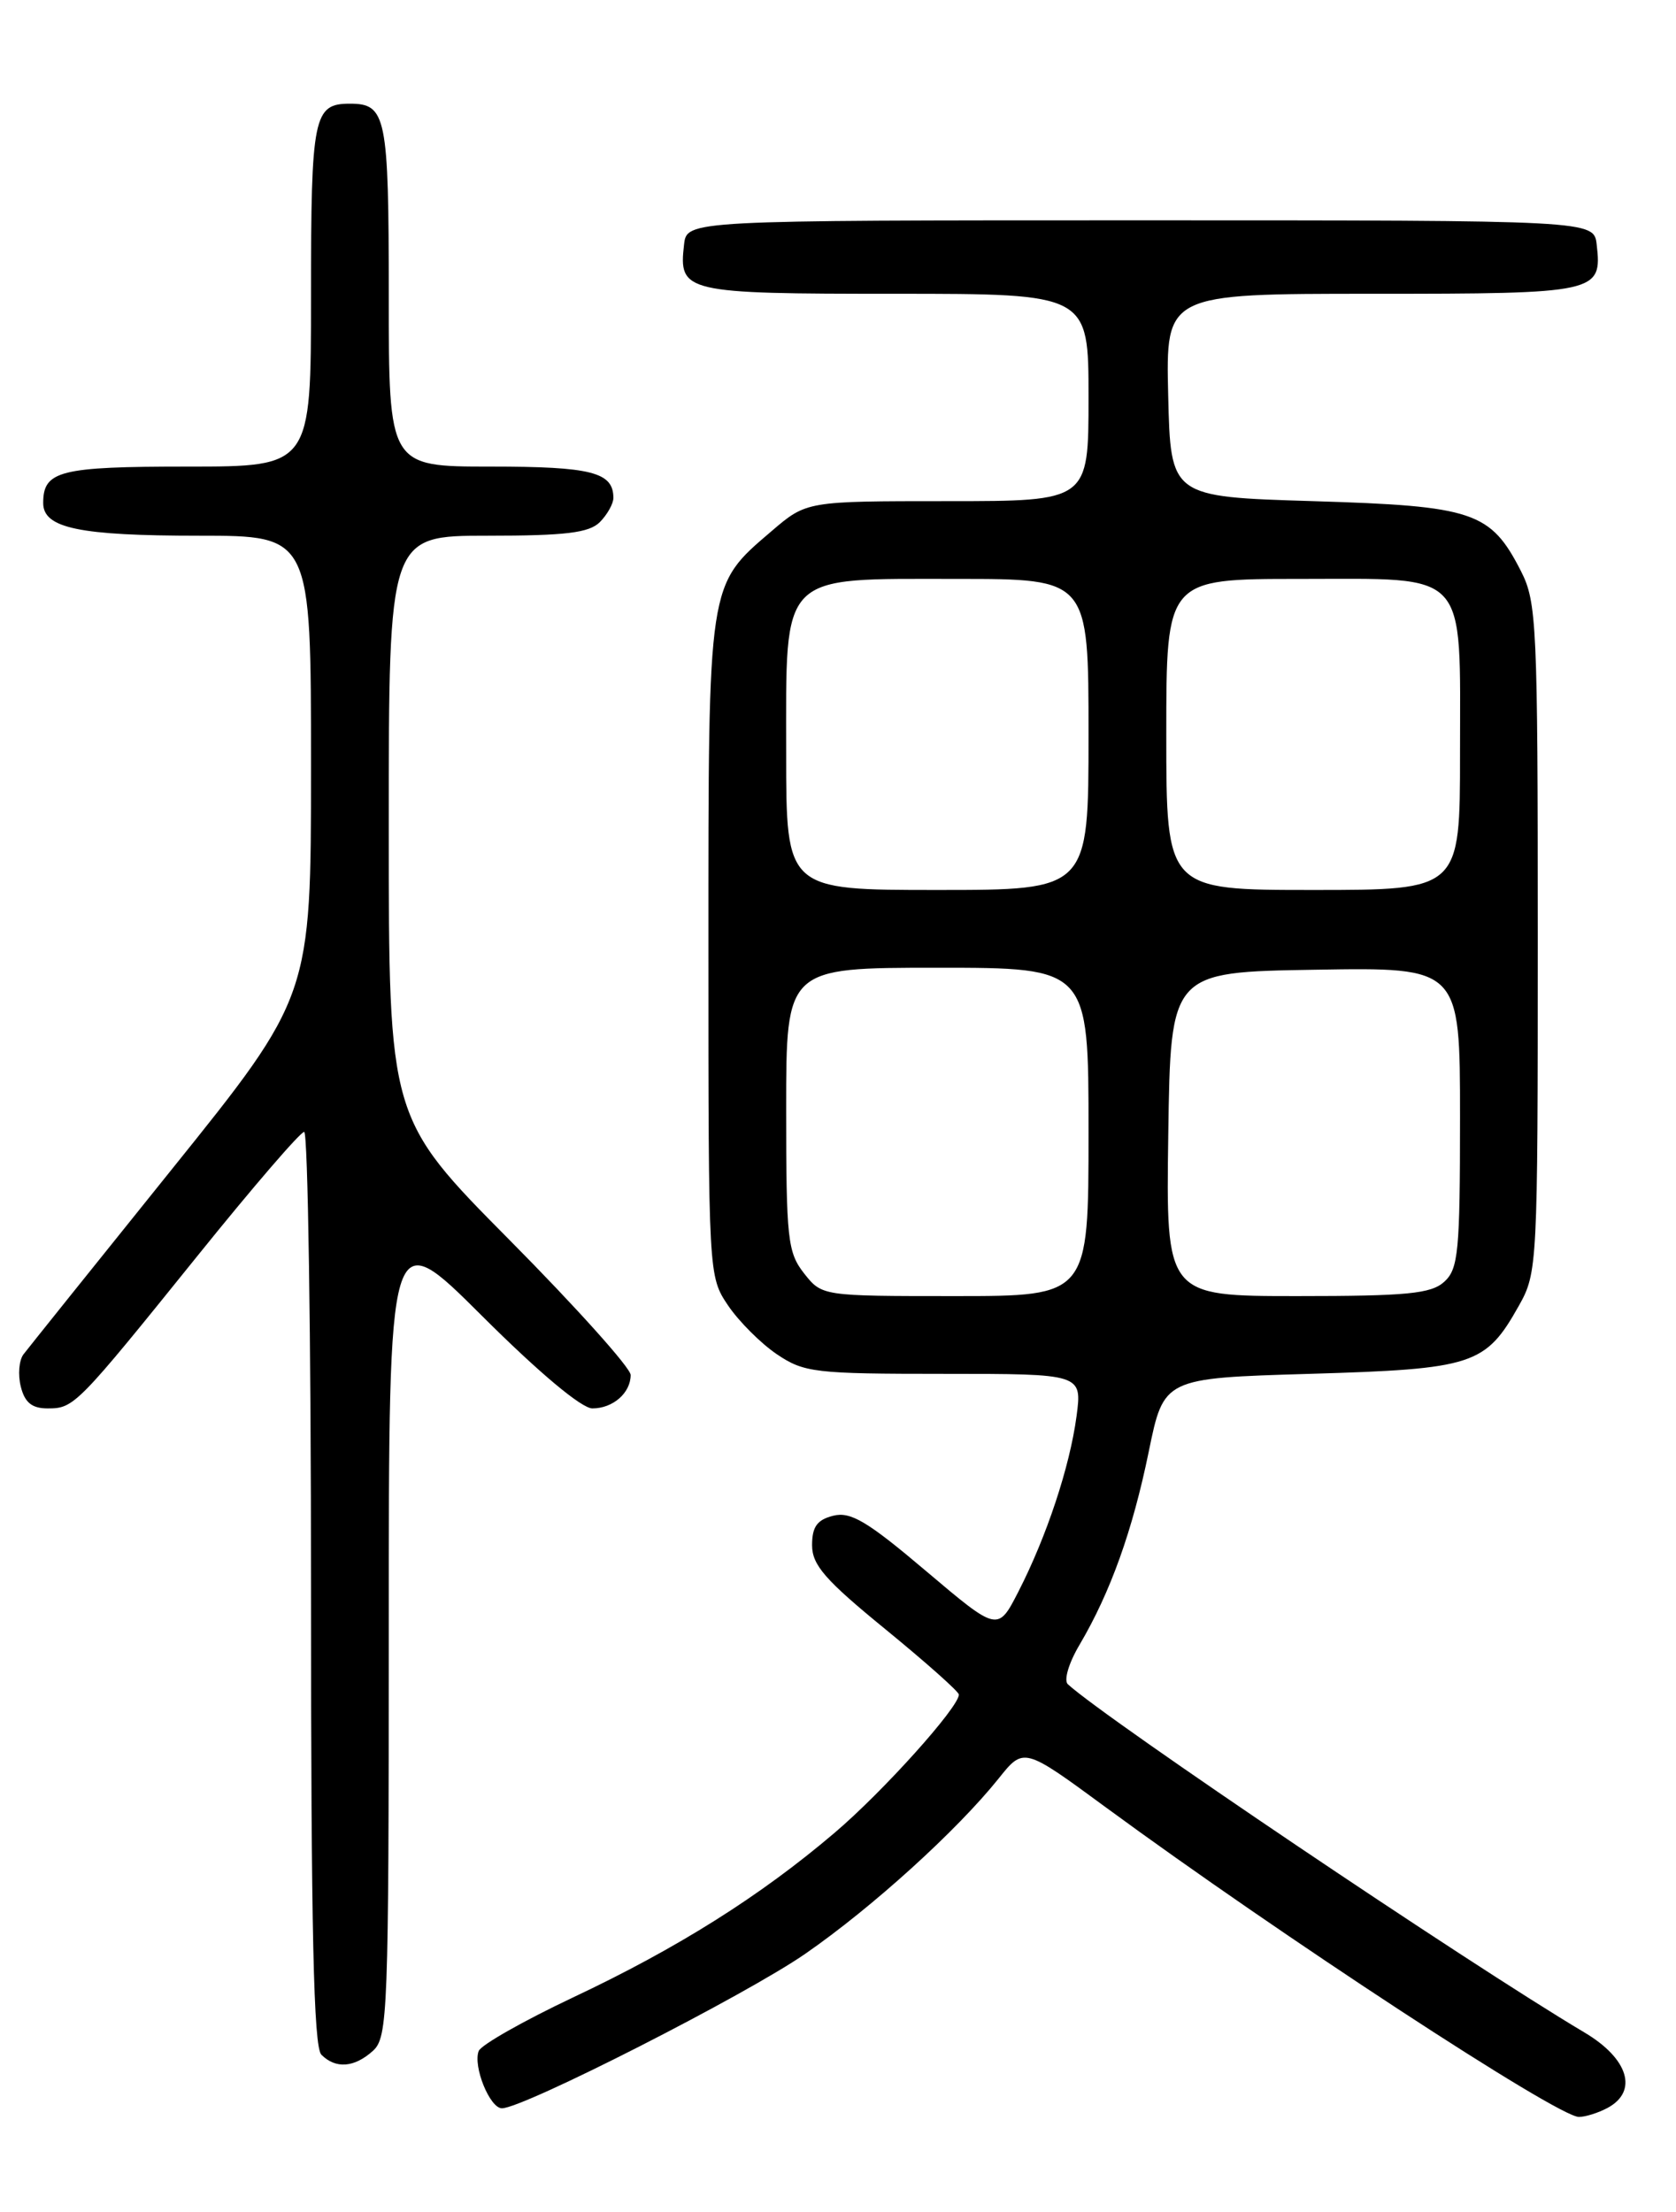 <?xml version="1.0" encoding="UTF-8" standalone="no"?>
<!DOCTYPE svg PUBLIC "-//W3C//DTD SVG 1.1//EN" "http://www.w3.org/Graphics/SVG/1.1/DTD/svg11.dtd" >
<svg xmlns="http://www.w3.org/2000/svg" xmlns:xlink="http://www.w3.org/1999/xlink" version="1.1" viewBox="0 0 194 256">
 <g >
 <path fill="currentColor"
d=" M 186.07 243.96 C 189.65 242.04 188.50 238.25 183.41 235.23 C 169.85 227.17 128.22 199.12 123.61 194.93 C 123.11 194.48 123.70 192.47 124.98 190.32 C 128.54 184.27 131.09 177.17 132.97 168.00 C 134.71 159.50 134.71 159.50 151.60 159.00 C 170.56 158.44 171.95 157.99 175.81 151.12 C 177.96 147.30 178.00 146.49 178.00 108.57 C 178.00 72.28 177.88 69.69 176.06 66.11 C 172.54 59.22 170.60 58.56 152.00 58.00 C 135.50 57.50 135.50 57.50 135.22 45.75 C 134.94 34.00 134.94 34.00 158.85 34.00 C 184.94 34.00 185.46 33.89 184.82 28.31 C 184.50 25.50 184.50 25.50 132.00 25.50 C 79.50 25.50 79.50 25.50 79.18 28.31 C 78.54 33.85 79.19 34.00 103.62 34.00 C 126.00 34.00 126.00 34.00 126.00 46.00 C 126.00 58.00 126.00 58.00 109.68 58.00 C 93.36 58.00 93.36 58.00 89.31 61.47 C 81.90 67.81 82.00 67.14 82.00 109.75 C 82.00 147.57 82.01 147.72 84.27 151.08 C 85.52 152.93 88.07 155.48 89.92 156.73 C 93.08 158.86 94.31 159.00 109.28 159.00 C 125.26 159.00 125.26 159.00 124.61 163.91 C 123.83 169.74 121.16 177.81 117.88 184.21 C 115.50 188.85 115.50 188.85 107.20 181.83 C 100.39 176.06 98.47 174.92 96.45 175.42 C 94.58 175.89 94.00 176.70 94.00 178.83 C 94.00 181.13 95.52 182.87 102.49 188.56 C 107.16 192.38 110.99 195.78 110.99 196.12 C 111.01 197.56 102.21 207.36 96.59 212.13 C 87.99 219.45 78.42 225.47 66.33 231.17 C 60.60 233.88 55.68 236.67 55.41 237.37 C 54.73 239.15 56.70 244.00 58.10 244.00 C 60.58 244.00 86.34 230.88 93.21 226.12 C 100.97 220.75 110.76 211.86 115.58 205.85 C 118.50 202.19 118.50 202.19 128.00 209.17 C 148.21 224.01 180.30 245.00 182.76 245.00 C 183.52 245.00 185.00 244.53 186.07 243.96 Z  M 43.17 237.35 C 44.89 235.79 45.00 232.95 45.00 188.61 C 45.00 141.53 45.00 141.53 55.77 152.27 C 62.38 158.86 67.32 163.00 68.57 163.00 C 70.95 163.00 73.00 161.21 73.00 159.13 C 73.00 158.32 66.70 151.30 59.00 143.53 C 45.00 129.41 45.00 129.41 45.00 95.71 C 45.00 62.00 45.00 62.00 56.43 62.00 C 65.48 62.00 68.18 61.67 69.43 60.43 C 70.29 59.56 71.00 58.30 71.00 57.63 C 71.00 54.65 68.48 54.00 56.80 54.00 C 45.00 54.00 45.00 54.00 45.00 34.20 C 45.00 13.42 44.71 12.00 40.50 12.00 C 36.29 12.00 36.00 13.42 36.00 34.20 C 36.00 54.00 36.00 54.00 21.70 54.00 C 6.91 54.00 5.00 54.48 5.00 58.22 C 5.00 61.13 9.18 62.00 23.07 62.00 C 36.00 62.00 36.00 62.00 36.00 88.65 C 36.00 115.30 36.00 115.30 19.83 135.40 C 10.94 146.45 3.24 156.06 2.72 156.74 C 2.20 157.42 2.06 159.10 2.41 160.49 C 2.87 162.33 3.70 163.00 5.52 163.00 C 8.58 163.00 8.87 162.70 22.96 145.22 C 29.26 137.40 34.77 131.00 35.21 131.00 C 35.64 131.00 36.00 154.76 36.00 183.80 C 36.00 223.53 36.30 236.90 37.20 237.80 C 38.86 239.46 41.01 239.30 43.17 237.35 Z  M 93.07 147.37 C 91.17 144.94 91.00 143.41 91.00 128.37 C 91.00 112.00 91.00 112.00 108.50 112.00 C 126.00 112.00 126.00 112.00 126.00 131.00 C 126.00 150.00 126.00 150.00 110.57 150.00 C 95.15 150.00 95.15 150.00 93.07 147.37 Z  M 135.23 131.25 C 135.50 112.50 135.50 112.50 152.25 112.23 C 169.00 111.95 169.00 111.95 169.00 129.32 C 169.00 144.88 168.81 146.86 167.17 148.35 C 165.64 149.73 162.88 150.00 150.15 150.00 C 134.96 150.00 134.96 150.00 135.23 131.25 Z  M 91.00 87.17 C 91.00 66.07 90.09 67.00 110.81 67.00 C 126.00 67.00 126.00 67.00 126.00 85.00 C 126.00 103.00 126.00 103.00 108.50 103.00 C 91.00 103.00 91.00 103.00 91.00 87.17 Z  M 135.00 85.00 C 135.00 67.00 135.00 67.00 150.44 67.00 C 170.17 67.00 169.00 65.72 169.00 87.22 C 169.00 103.00 169.00 103.00 152.00 103.00 C 135.00 103.00 135.00 103.00 135.00 85.00 Z "/>
</g>
</svg>